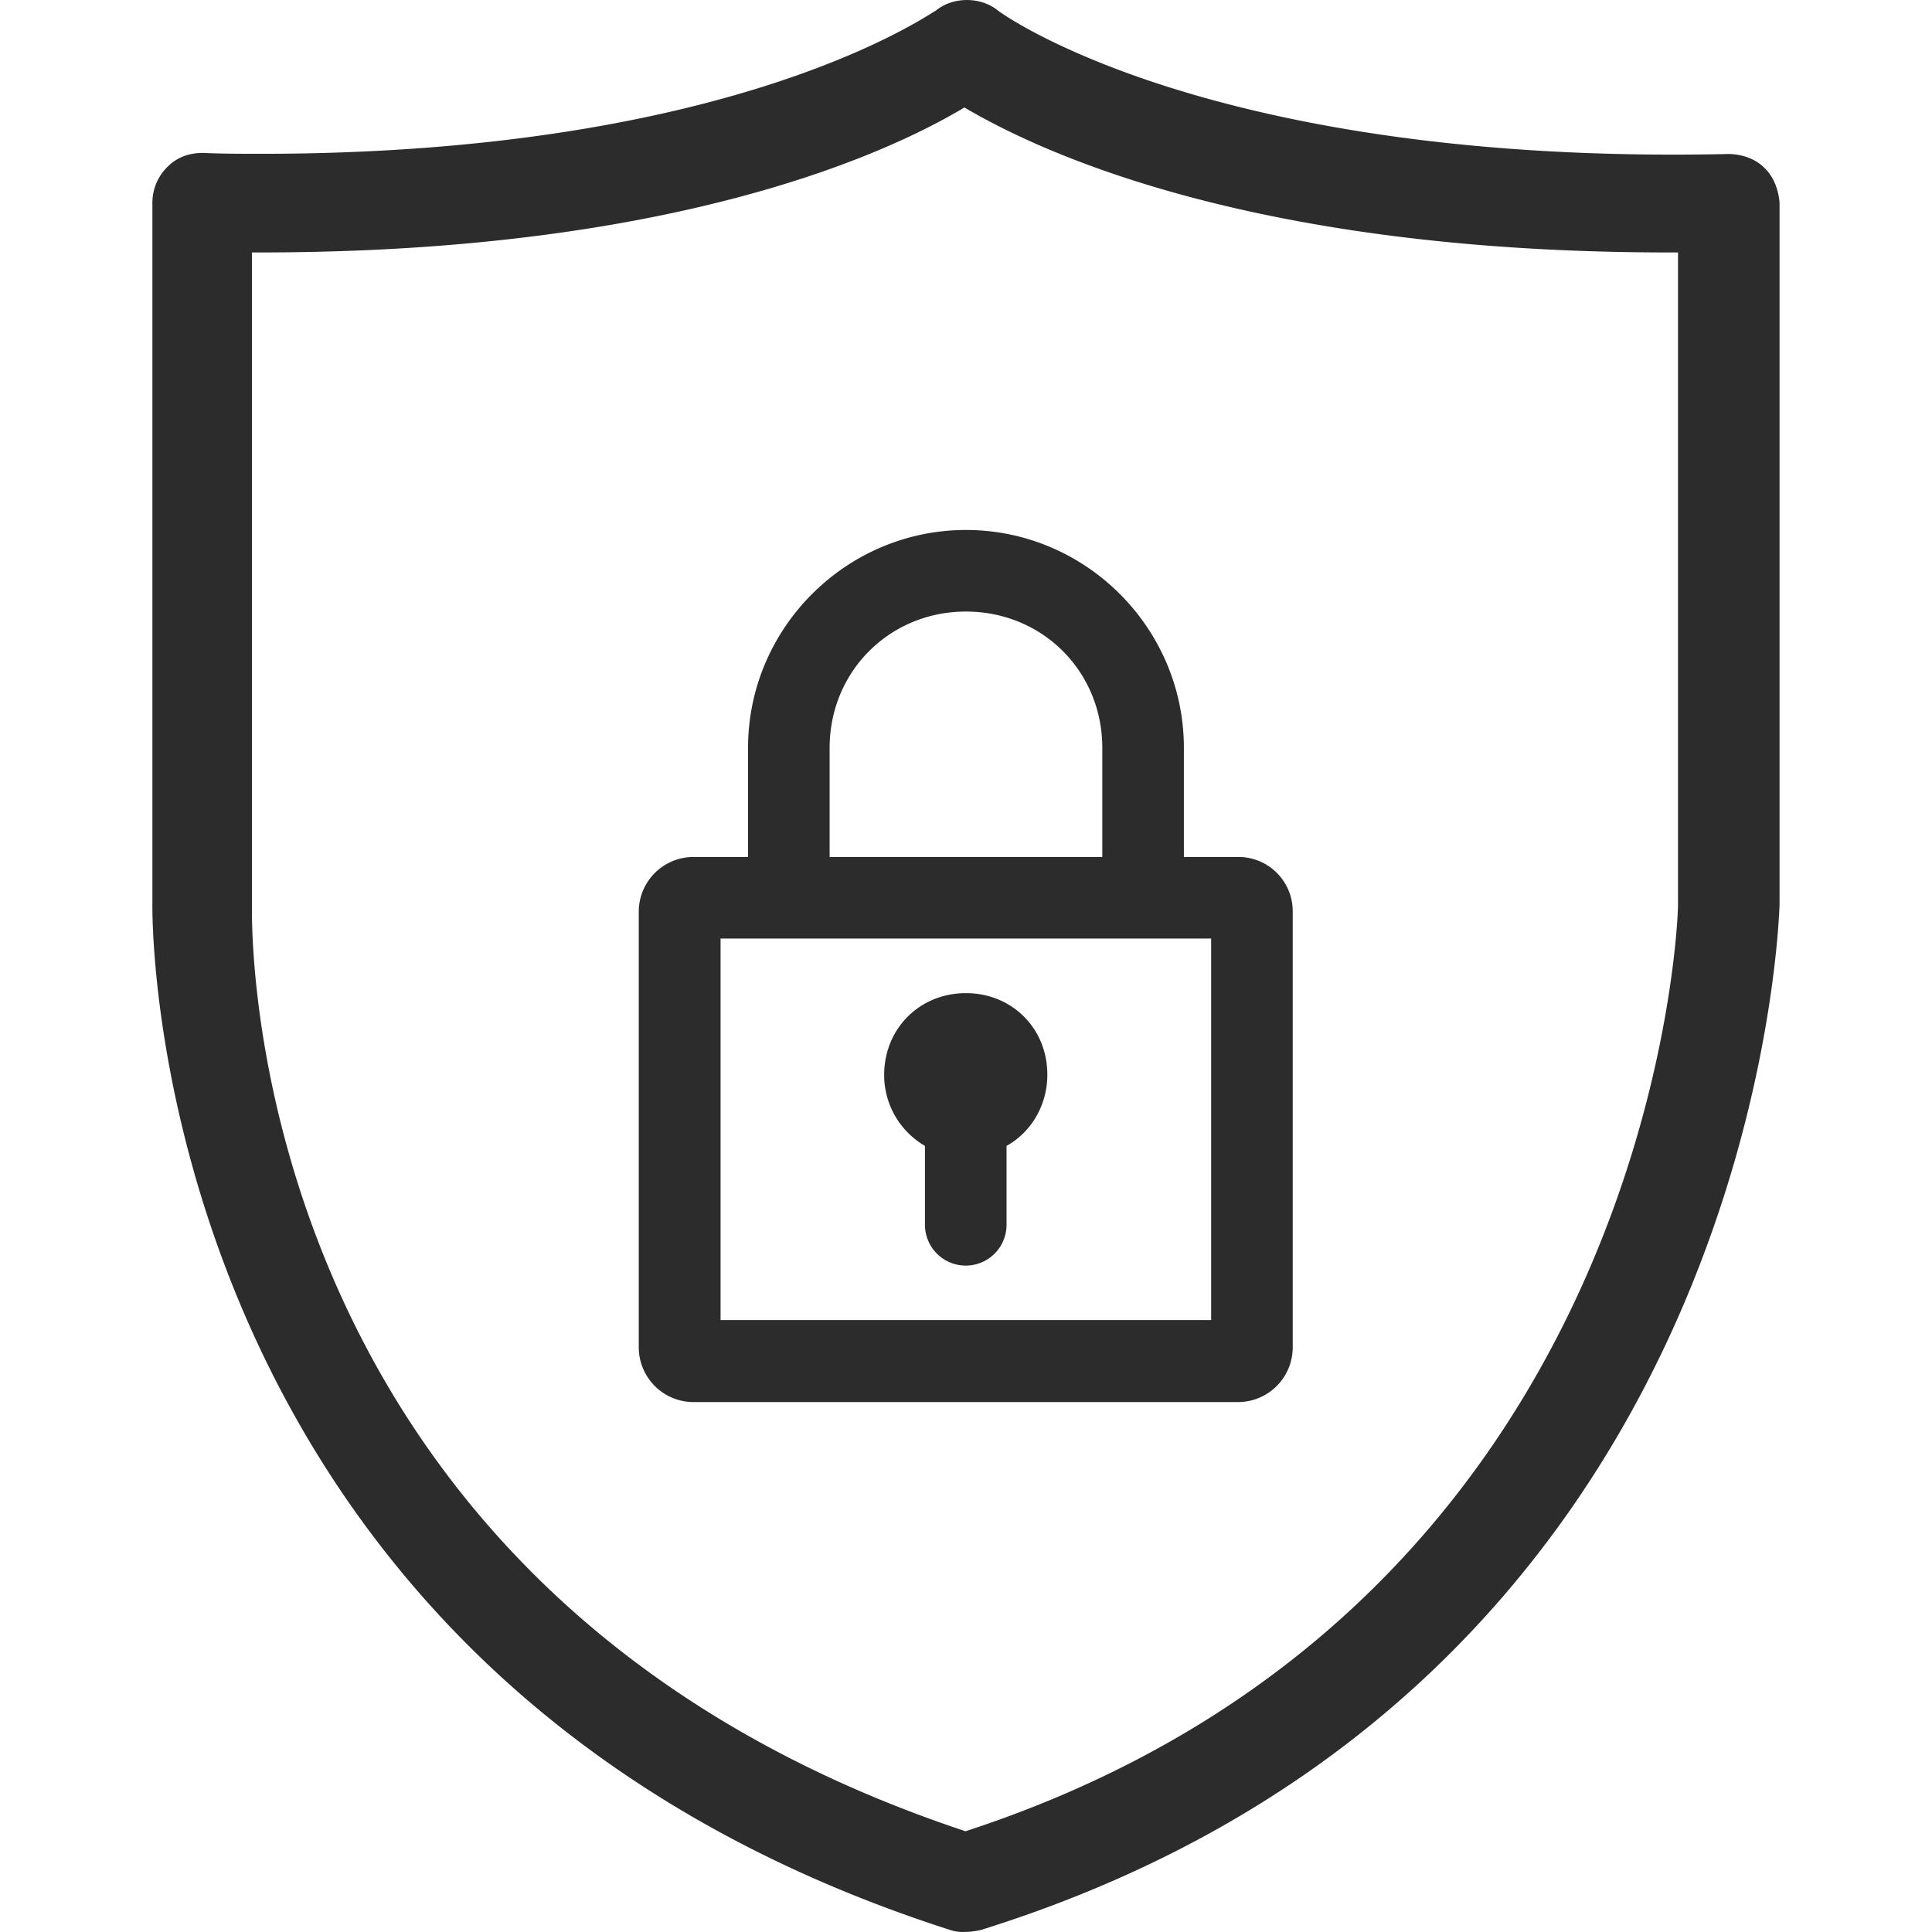 <?xml version="1.0" standalone="no"?><!DOCTYPE svg PUBLIC "-//W3C//DTD SVG 1.1//EN" "http://www.w3.org/Graphics/SVG/1.1/DTD/svg11.dtd"><svg t="1703776181669" class="icon" viewBox="0 0 1024 1024" version="1.1" xmlns="http://www.w3.org/2000/svg" p-id="37108" xmlns:xlink="http://www.w3.org/1999/xlink" width="200" height="200"><path d="M934.971 88.792c-4.582-4.582-11.75-7.167-18.917-7.167C640.29 87.746 529.608 6.204 529.138 5.734c-9.282-7.637-24.087-7.637-33.252 0-1.527 0-103.984 75.785-357.659 75.785-9.752 0-19.974 0-30.784-0.47-7.637 0-13.865 2.585-18.447 7.167a26.648 26.648 0 0 0-8.225 18.917v372.581c0 4.112-5.17 405.833 422.752 543.186a22.042 22.042 0 0 0 8.225 1.057 39.444 39.444 0 0 0 8.225-1.057c413.47-129.129 422.635-538.016 423.222-542.599V107.251c-0.587-6.709-3.172-13.865-8.225-18.459z m-45.589 45.001v346.38c0 3.642-10.222 370.466-377.634 490.43C129.415 843.625 133.528 495.577 133.528 480.772v-346.967h4.112c217.839 0 331.575-51.698 373.521-76.843 42.534 25.144 155.8 76.843 373.521 76.843z" fill="#2c2c2c" p-id="37109"></path><path d="M656.387 454.206h-28.904v-57.808c0-63.566-52.051-115.499-115.499-115.499s-115.499 51.933-115.499 115.499v57.808H367.463a29.033 29.033 0 0 0-28.904 28.904v231.116a29.033 29.033 0 0 0 28.904 28.904h288.806a29.033 29.033 0 0 0 28.904-28.904V483.122a28.787 28.787 0 0 0-28.787-28.916z m-216.664-57.808c0-40.419 31.724-72.26 72.26-72.26s72.26 31.724 72.26 72.26v57.808h-144.521z m202.211 303.258H381.915V497.457h260.02z" fill="#2c2c2c" p-id="37110"></path><path d="M511.984 526.384c-24.557 0-43.356 18.799-43.356 43.356a43.403 43.403 0 0 0 21.619 37.599v41.829a21.619 21.619 0 1 0 43.239 0v-41.829c13.042-7.167 21.619-21.619 21.619-37.599 0.117-24.557-18.682-43.356-43.121-43.356z" fill="#2c2c2c" p-id="37111"></path></svg>